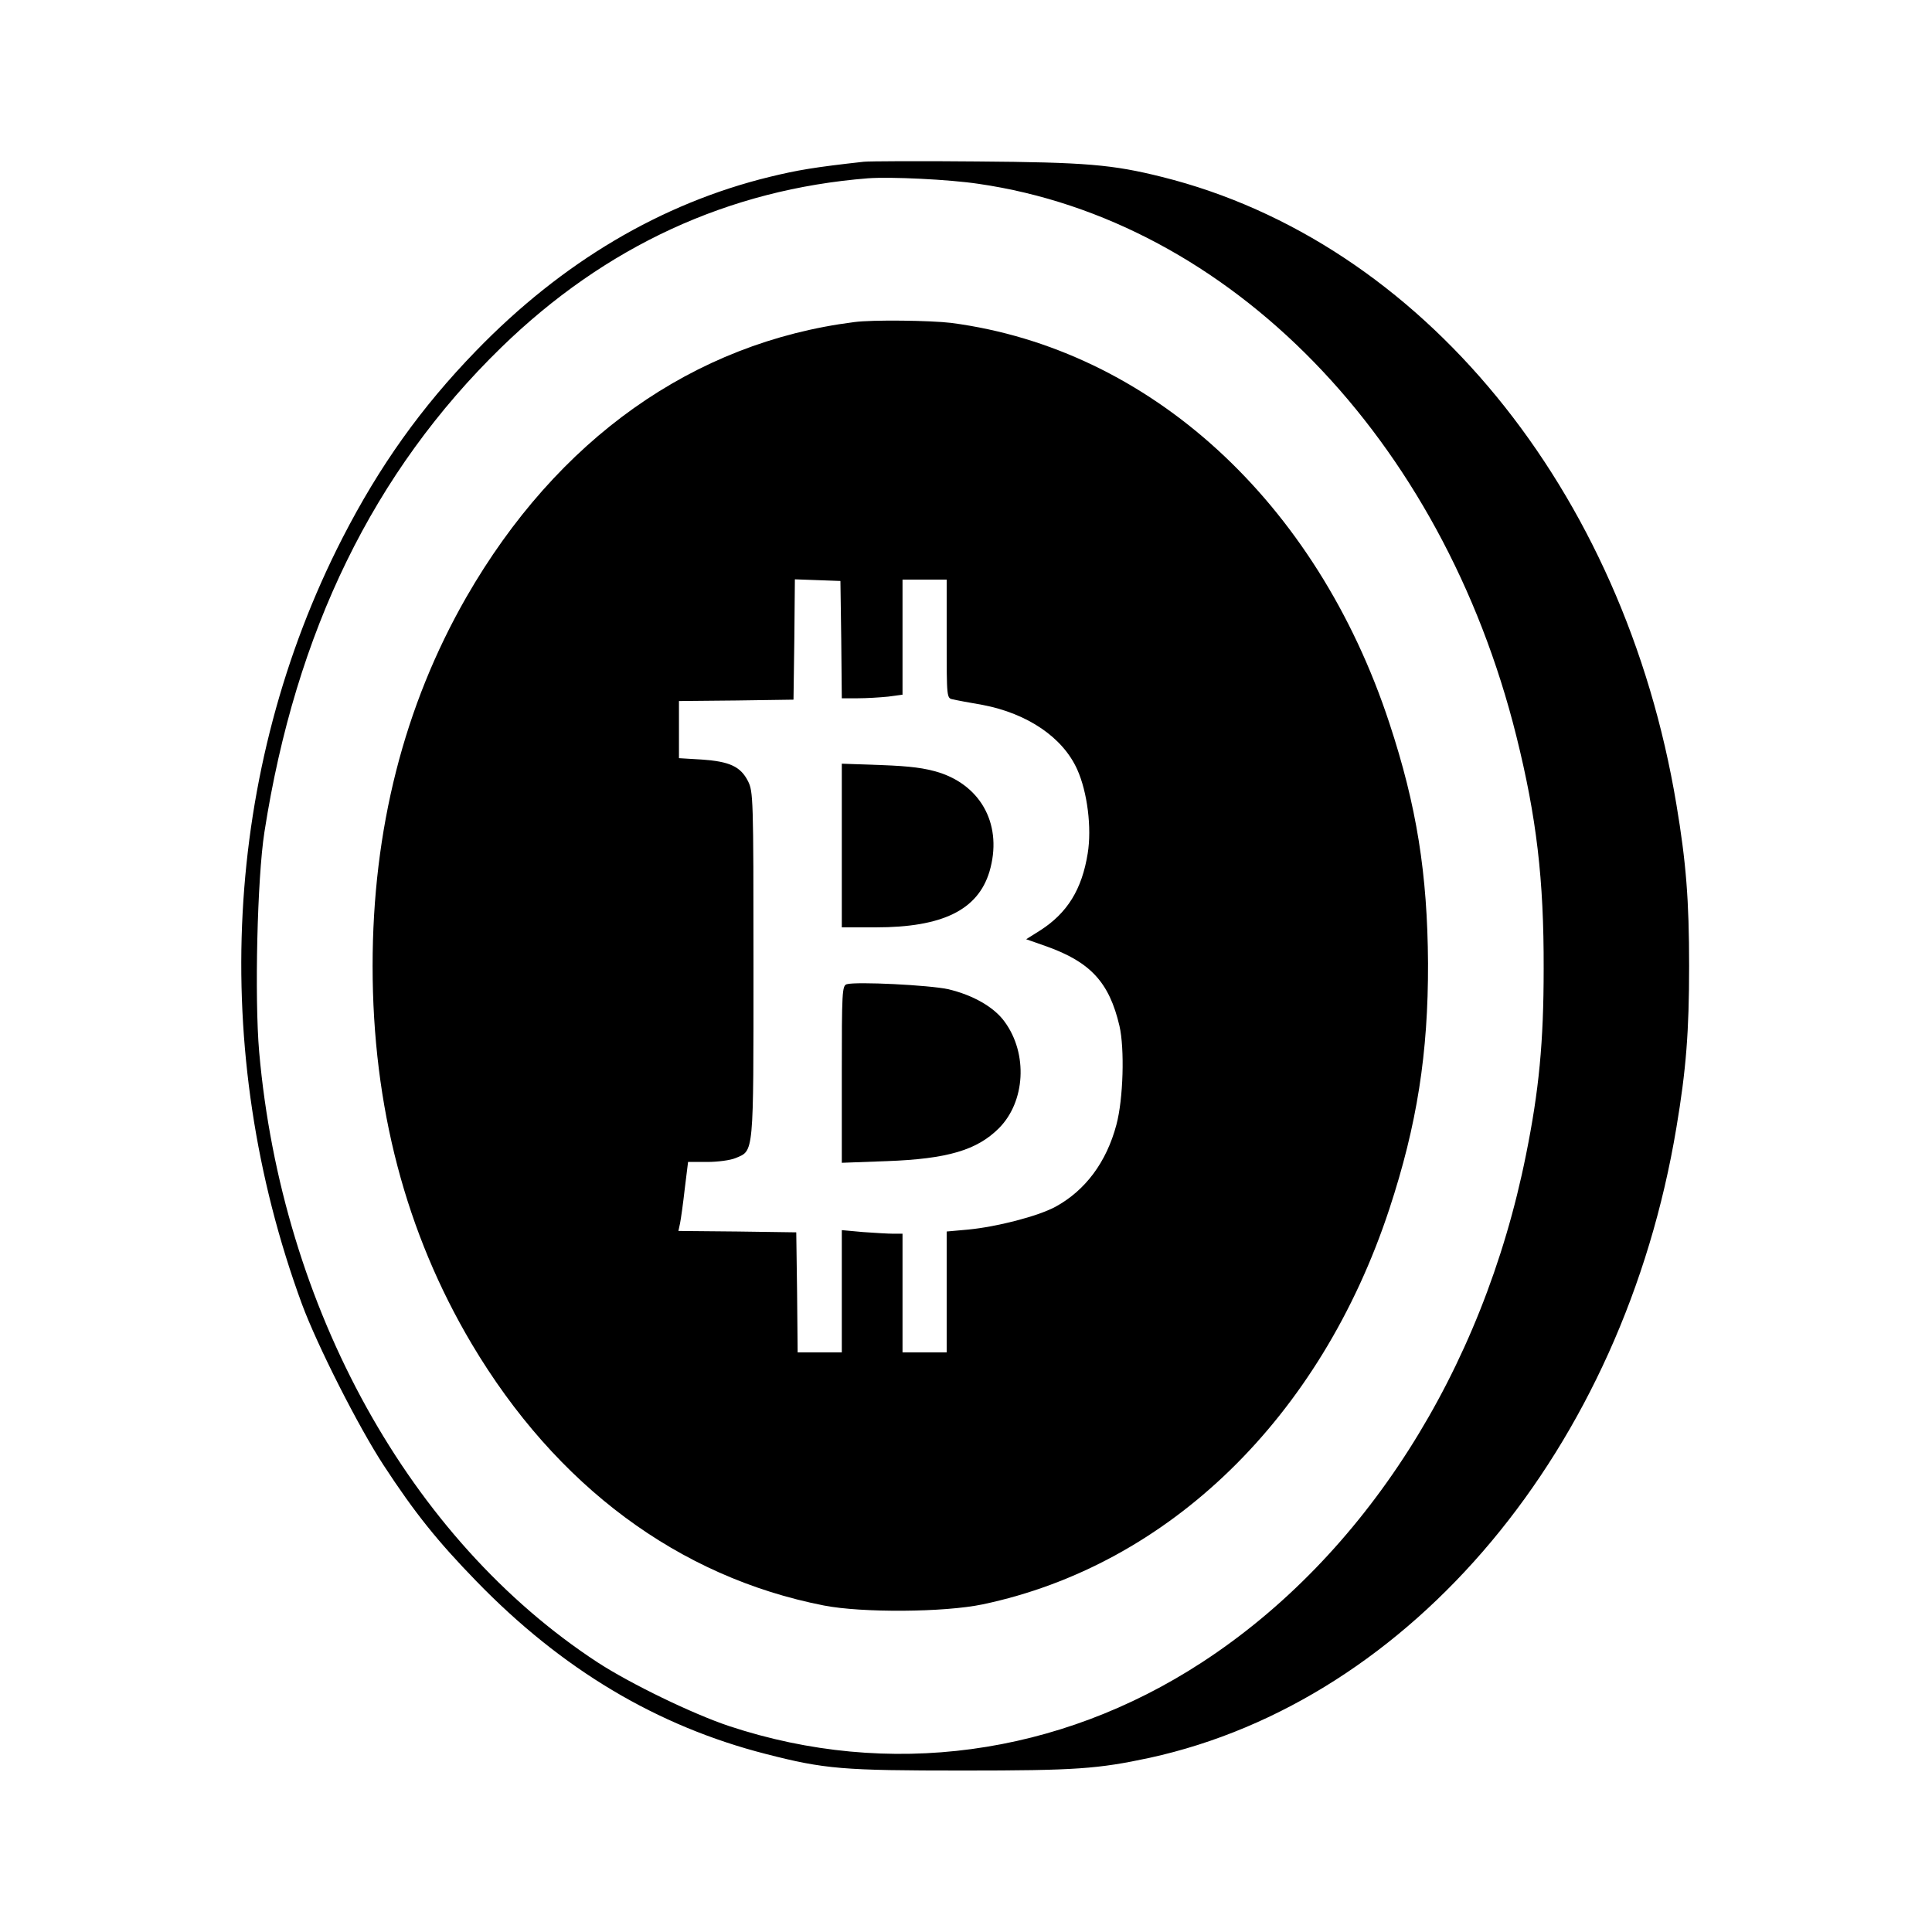 <?xml version="1.0" standalone="no"?>
<!DOCTYPE svg PUBLIC "-//W3C//DTD SVG 20010904//EN"
 "http://www.w3.org/TR/2001/REC-SVG-20010904/DTD/svg10.dtd">
<svg version="1.0" xmlns="http://www.w3.org/2000/svg"
 width="700pt" height="700pt" viewBox="0 0 700 700"
 preserveAspectRatio="xMidYMid meet">
<g transform="translate(0,700) scale(0.1,-0.1)"
fill="#000000" stroke="none">
<path d="M3130 6414 c-180 -20 -239 -30 -342 -55 -392 -96 -751 -308 -1063
-630 -199 -205 -350 -417 -484 -678 -431 -841 -485 -1856 -147 -2776 56 -151
205 -445 296 -584 113 -173 196 -276 335 -419 310 -320 655 -526 1050 -627
214 -55 278 -60 715 -60 409 0 488 6 675 46 951 208 1716 1122 1909 2284 35
208 46 347 46 585 0 238 -11 377 -46 585 -190 1143 -926 2040 -1864 2274 -180
45 -276 53 -670 56 -206 2 -391 1 -410 -1z m415 -80 c911 -132 1680 -922 1949
-2001 73 -293 100 -519 99 -843 0 -267 -17 -441 -64 -674 -157 -784 -586
-1456 -1174 -1839 -520 -339 -1136 -422 -1713 -231 -132 44 -357 153 -477 231
-680 445 -1144 1282 -1226 2212 -17 196 -7 629 19 796 113 727 396 1306 858
1756 377 367 824 573 1329 613 82 6 293 -4 400 -20z"/>
<path d="M3095 5833 c-583 -74 -1076 -424 -1405 -996 -226 -394 -340 -842
-340 -1337 0 -509 120 -966 359 -1369 306 -515 750 -845 1276 -948 138 -27
436 -25 575 4 675 142 1225 677 1474 1433 100 304 141 564 140 890 -2 324 -41
570 -140 870 -264 803 -868 1355 -1587 1450 -74 9 -286 12 -352 3z m-47 -1150
l2 -213 58 0 c31 0 81 3 110 6 l52 7 0 208 0 209 80 0 80 0 0 -215 c0 -215 0
-215 23 -219 12 -3 60 -12 107 -20 163 -31 291 -118 343 -234 37 -82 53 -212
38 -304 -21 -131 -74 -216 -172 -279 l-51 -32 74 -26 c159 -57 227 -130 264
-288 19 -82 14 -265 -11 -358 -36 -136 -113 -239 -222 -298 -64 -34 -211 -72
-315 -82 l-78 -7 0 -219 0 -219 -80 0 -80 0 0 215 0 215 -33 0 c-19 0 -68 3
-110 6 l-77 7 0 -222 0 -221 -80 0 -80 0 -2 217 -3 218 -213 3 -214 2 6 28 c3
15 11 71 17 125 l12 97 69 0 c38 0 84 6 103 14 67 28 65 6 65 701 0 607 -1
627 -20 665 -27 53 -67 71 -167 78 l-83 5 0 103 0 104 208 2 207 3 3 218 2
218 83 -3 82 -3 3 -212z"/>
<path d="M3050 3936 l0 -296 123 0 c242 0 370 63 412 202 48 163 -25 308 -182
359 -52 16 -102 23 -210 27 l-143 5 0 -297z"/>
<path d="M3068 3434 c-17 -5 -18 -29 -18 -326 l0 -321 163 6 c220 8 327 40
406 119 96 96 106 270 21 386 -38 53 -115 97 -205 118 -69 15 -332 28 -367 18z"/>
</g>
</svg>
